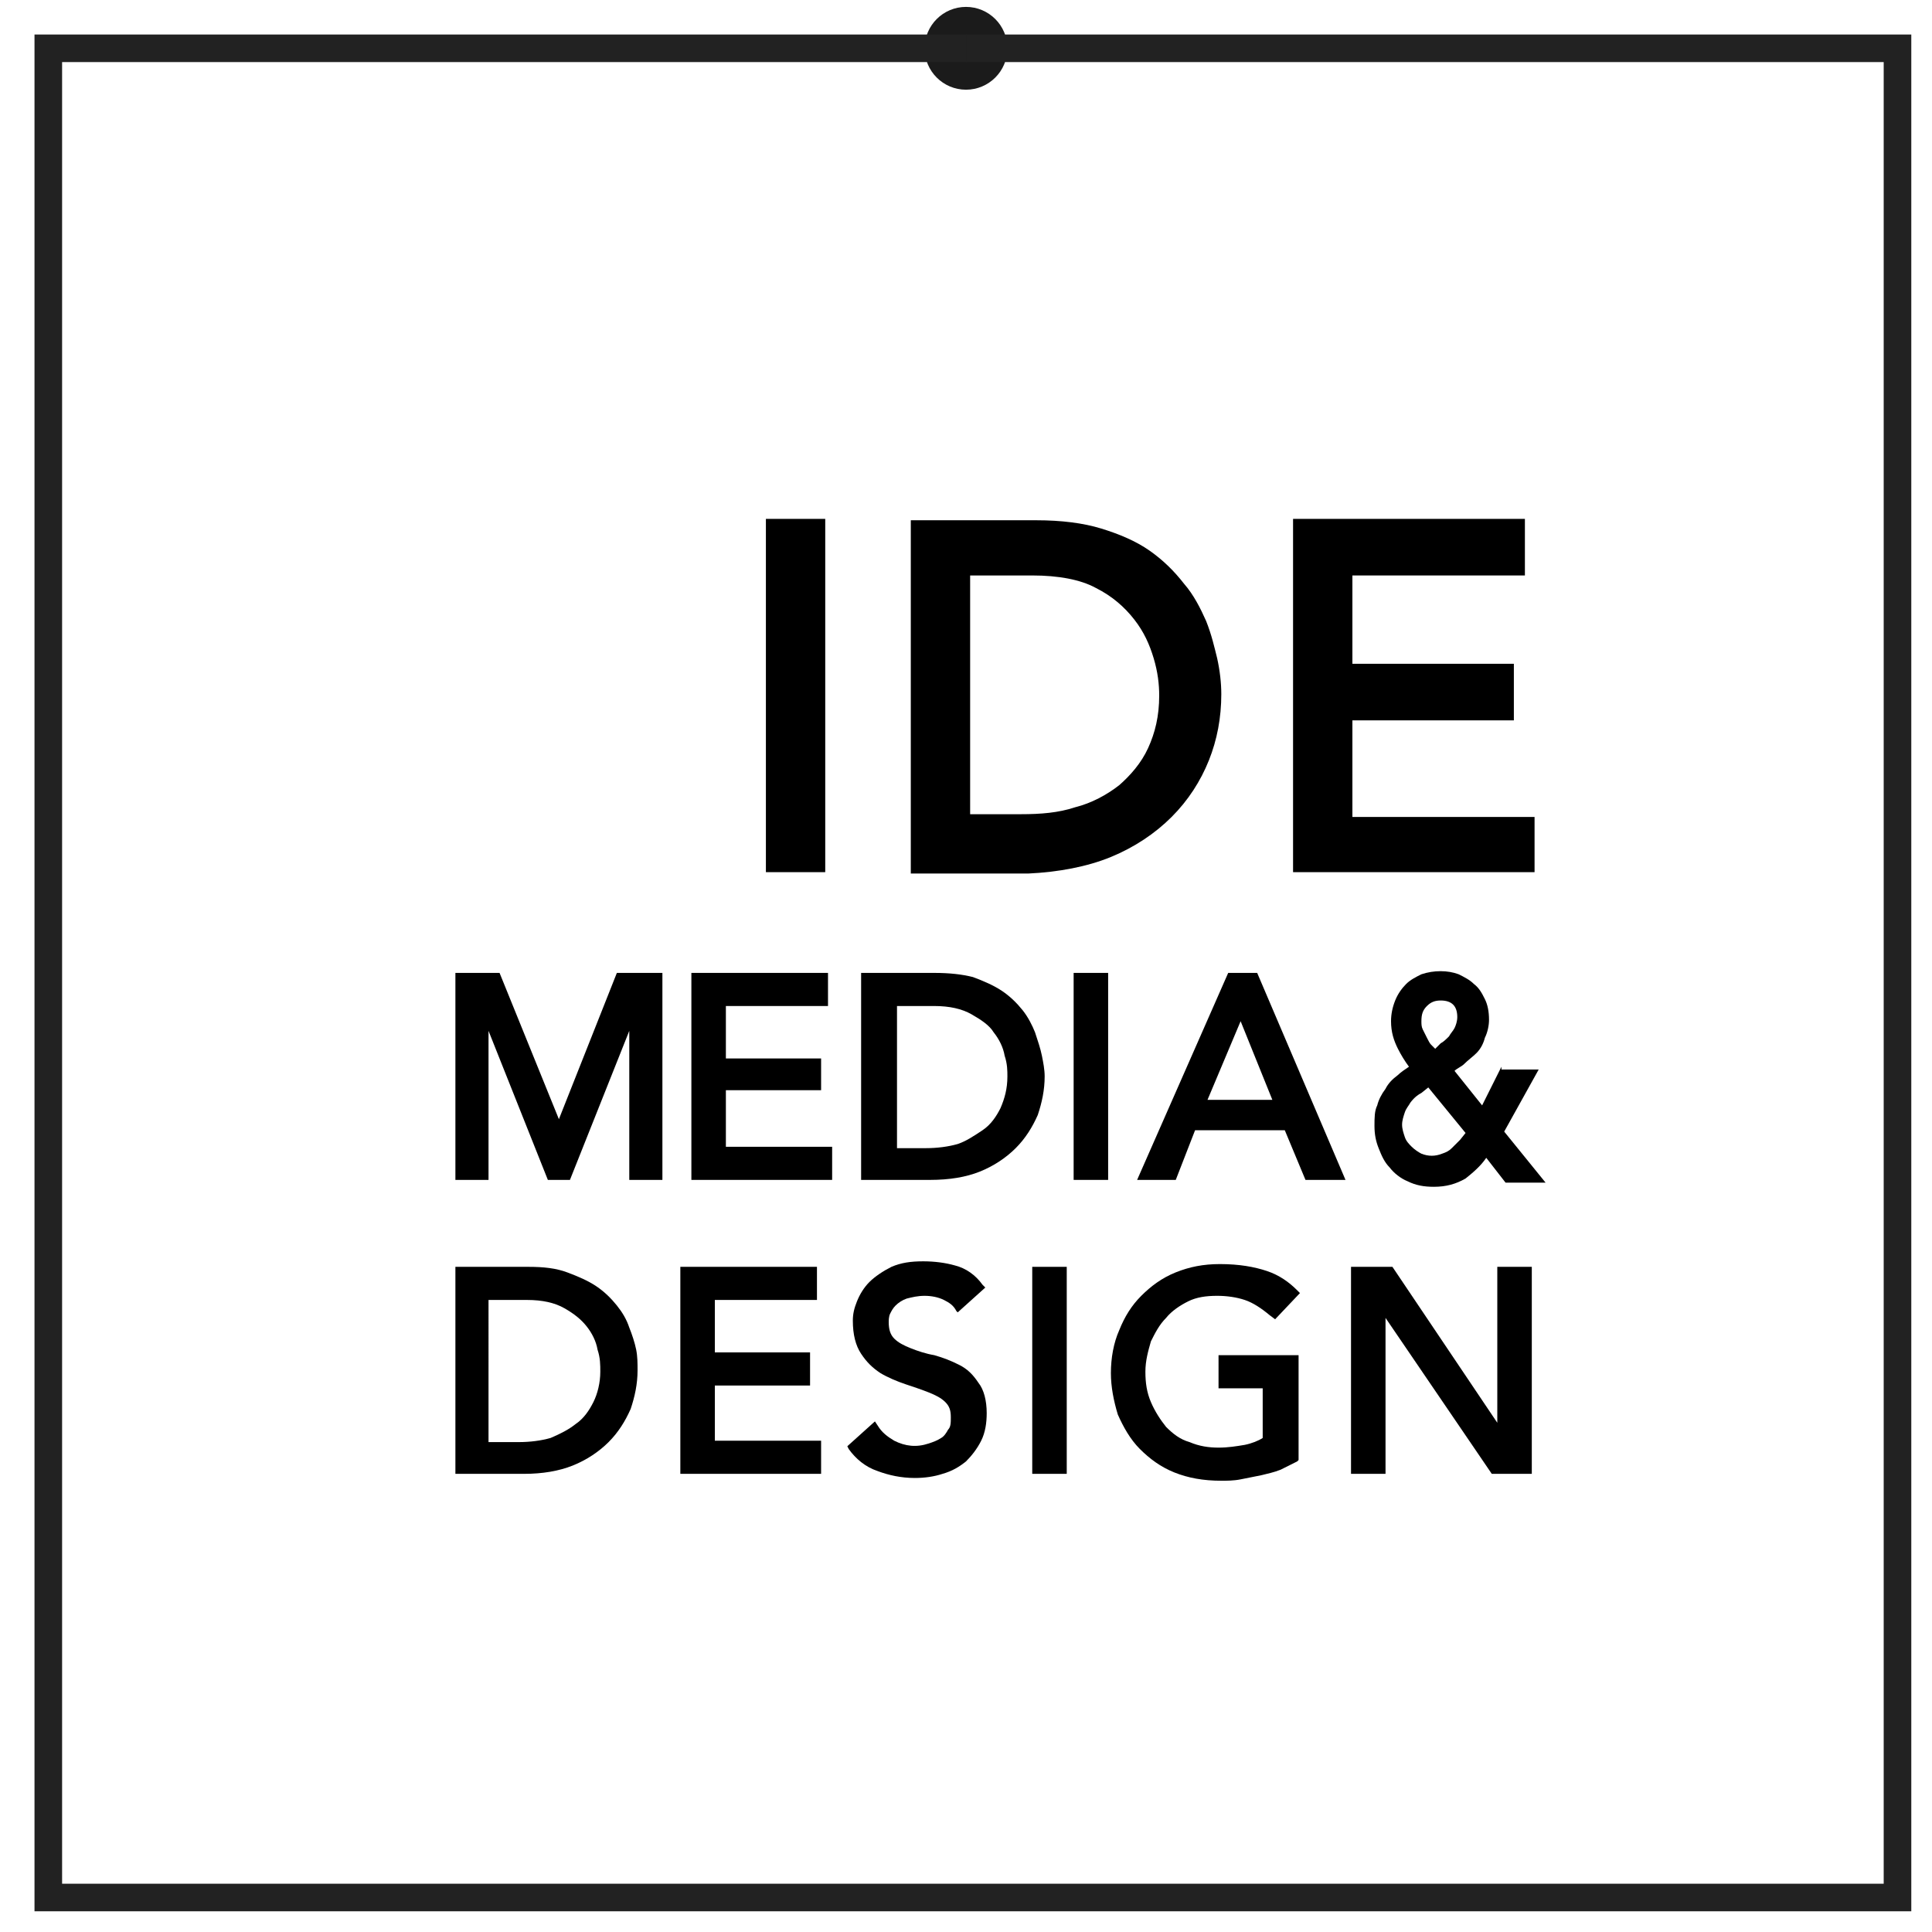 <svg xmlns="http://www.w3.org/2000/svg" width="100%" height="100%" version="1.1" viewBox="0 0 140 140">
    <desc>
        Created with Snap
    </desc>
    <defs/>
    <path fill="none" stroke="#1b1b1b" d="M70,3.5h67.5v134H3.5V3.5H70" style=""/>
    <circle id="circlePath" cx="70" cy="3.5" r="3" fill="#1b1b1b" style="" transform="matrix(1,0,0,1,0,0)"/>
    <g id="loopBase">
        <path id="loopBasePath" fill="none" d="M70,3.5h67.5v134H3.5V3.5H70" style=""/>
    </g>
    <g id="rideLogo">
        <g id="rideLogo1">
            <path d="M279,347.4h-19.3v-76c0-6.2,0.4-13.8,1.1-22.8h-0.3c-1.2,5.1-2.3,8.8-3.2,11.1l-35,87.8h-13.4l-35.1-87.1 c-1-2.6-2-6.5-3.1-11.7h-0.3c0.4,4.7,0.7,12.4,0.7,23v75.8h-18V230h27.4l30.9,78.2c2.3,6,3.9,10.5,4.6,13.4h0.4 c2-6.2,3.7-10.8,4.9-13.8l31.4-77.9H279V347.4z"/>
            <path d="M59.8,63.2h-4.3V37.6h4.3V63.2z"/>
            <path d="M70.3,59.1V41.7h4.5  c1.9,0,3.5,0.3,4.6,0.9c1.2,0.6,2.1,1.4,2.8,2.3c0.7,0.9,1.1,1.8,1.4,2.8c0.3,1,0.4,1.9,0.4,2.7c0,1.5-0.3,2.7-0.8,3.8  c-0.5,1.1-1.3,2-2.1,2.7c-0.9,0.7-2,1.3-3.2,1.6c-1.2,0.4-2.5,0.5-3.9,0.5H70.3z M80.5,62.1c1.7-0.7,3.2-1.7,4.4-2.9  c1.2-1.2,2.1-2.6,2.7-4.1c0.6-1.5,0.9-3.1,0.9-4.8c0-0.8-0.1-1.7-0.3-2.6C88,46.9,87.8,46,87.4,45c-0.4-0.9-0.9-1.9-1.6-2.7  c-0.7-0.9-1.5-1.7-2.5-2.4c-1-0.7-2.2-1.2-3.5-1.6c-1.3-0.4-2.9-0.6-4.7-0.6H66v25.6h8.5C76.7,63.2,78.8,62.8,80.5,62.1z"/>
            <path d="M111.2,63.2H93.7V37.6h16.8v4.1H98v6.4h11.7v4.1H98v7h13.2V63.2z"/>
        </g>
        <g id="rideLogo2">
            <path d="M44.7,70.5H48v15h-2.4V74.7l-4.3,10.8h-1.6l-4.3-10.8v10.8H33v-15  h3.2l4.3,10.6L44.7,70.5z"/>
            <path d="M52.6,72.9v3.8h6.9V79h-6.9v4.1h7.7v2.4H50.1v-15H60v2.4H52.6z"/>
            <path d="M65,72.9h2.7  c1.1,0,2,0.2,2.7,0.6c0.7,0.4,1.3,0.8,1.6,1.3c0.4,0.5,0.7,1.1,0.8,1.7C73,77.1,73,77.6,73,78c0,0.9-0.2,1.6-0.5,2.3  c-0.3,0.6-0.7,1.2-1.3,1.6s-1.2,0.8-1.8,1c-0.7,0.2-1.5,0.3-2.3,0.3H65V72.9z M71,84.9c1-0.4,1.9-1,2.6-1.7c0.7-0.7,1.2-1.5,1.6-2.4  c0.3-0.9,0.5-1.8,0.5-2.8c0-0.5-0.1-1-0.2-1.5c-0.1-0.5-0.3-1.1-0.5-1.7c-0.2-0.5-0.5-1.1-0.9-1.6c-0.4-0.5-0.9-1-1.5-1.4  c-0.6-0.4-1.3-0.7-2.1-1c-0.8-0.2-1.7-0.3-2.8-0.3h-5.3v15h5C68.8,85.5,70,85.3,71,84.9z"/>
            <path d="M77.8,70.5h2.5v15h-2.5V70.5z"/>
            <path d="M87.5,79.7l2.4-5.7  l2.3,5.7H87.5z M85.2,85.5l1.4-3.6h6.5l1.5,3.6h2.9l-6.4-15h-2.1l-6.6,15H85.2z"/>
            <path d="M103.4,75.2  c-0.1-0.2-0.2-0.4-0.3-0.6c-0.1-0.2-0.1-0.4-0.1-0.6c0-0.5,0.1-0.8,0.4-1.1c0.3-0.3,0.6-0.4,1-0.4c0.4,0,0.7,0.1,0.9,0.3  c0.2,0.2,0.3,0.5,0.3,0.9c0,0.3-0.1,0.6-0.2,0.8c-0.1,0.2-0.3,0.4-0.4,0.6c-0.2,0.2-0.4,0.4-0.6,0.5L104,76  c-0.1-0.1-0.2-0.2-0.3-0.3C103.6,75.6,103.5,75.4,103.4,75.2z M103,79.2l0.5-0.4l2.7,3.3l-0.4,0.5c-0.2,0.2-0.4,0.4-0.6,0.6  c-0.2,0.2-0.4,0.3-0.7,0.4c-0.5,0.2-1,0.2-1.5,0c-0.2-0.1-0.5-0.3-0.7-0.5c-0.2-0.2-0.4-0.4-0.5-0.7c-0.1-0.3-0.2-0.6-0.2-0.9  c0-0.3,0.1-0.6,0.2-0.9c0.1-0.3,0.3-0.5,0.4-0.7C102.5,79.5,102.8,79.3,103,79.2z M108.8,77.3l-1.4,2.8l-2-2.5  c0.2-0.2,0.5-0.3,0.7-0.5c0.3-0.3,0.6-0.5,0.9-0.8c0.3-0.3,0.5-0.7,0.6-1.1c0.2-0.4,0.3-0.9,0.3-1.3c0-0.6-0.1-1.1-0.3-1.5  c-0.2-0.4-0.4-0.8-0.8-1.1c-0.3-0.3-0.7-0.5-1.1-0.7c-0.8-0.3-1.8-0.3-2.7,0c-0.4,0.2-0.8,0.4-1.1,0.7s-0.6,0.7-0.8,1.2  c-0.2,0.5-0.3,1-0.3,1.5c0,0.8,0.2,1.4,0.5,2c0.2,0.4,0.5,0.9,0.8,1.3c-0.3,0.2-0.6,0.4-0.8,0.6c-0.4,0.3-0.7,0.6-0.9,1  c-0.3,0.4-0.5,0.8-0.6,1.2c-0.2,0.4-0.2,0.9-0.2,1.5c0,0.6,0.1,1.1,0.3,1.6c0.2,0.5,0.4,1,0.8,1.4c0.3,0.4,0.8,0.8,1.3,1  c0.6,0.3,1.2,0.4,1.9,0.4c0.9,0,1.6-0.2,2.3-0.6c0.5-0.4,1.1-0.9,1.5-1.5l1.4,1.8h2.9l-3-3.7l2.5-4.5H108.8z"/>
        </g>
        <g id="rideLogo3">
            <path d="M35.5,94.2h2.7  c1.1,0,2,0.2,2.7,0.6c0.7,0.4,1.2,0.8,1.6,1.3c0.4,0.5,0.7,1.1,0.8,1.7c0.2,0.6,0.2,1.1,0.2,1.6c0,0.8-0.2,1.6-0.5,2.2  c-0.3,0.6-0.7,1.2-1.3,1.6c-0.5,0.4-1.1,0.7-1.8,1c-0.7,0.2-1.5,0.3-2.3,0.3h-2.2V94.2z M45.6,96.2c-0.2-0.6-0.5-1.1-0.9-1.6  c-0.4-0.5-0.9-1-1.5-1.4c-0.6-0.4-1.3-0.7-2.1-1c-0.8-0.3-1.7-0.4-2.8-0.4H33v15h5c1.3,0,2.5-0.2,3.5-0.6c1-0.4,1.9-1,2.6-1.7  c0.7-0.7,1.2-1.5,1.6-2.4c0.3-0.9,0.5-1.8,0.5-2.8c0-0.5,0-1-0.1-1.5C46,97.3,45.8,96.7,45.6,96.2z"/>
            <path d="M51.8,104.4h7.7v2.4H49.3v-15h9.9v2.4h-7.4V98h6.9v2.4h-6.9V104.4z"/>
            <path d="M68.7,103.6c0.2-0.2,0.2-0.5,0.2-0.9c0-0.5-0.1-0.8-0.4-1.1  c-0.3-0.3-0.7-0.5-1.2-0.7c-0.5-0.2-1.1-0.4-1.7-0.6c-0.6-0.2-1.3-0.5-1.8-0.8c-0.6-0.4-1-0.8-1.4-1.4c-0.4-0.6-0.6-1.4-0.6-2.4  c0-0.5,0.1-0.9,0.3-1.4c0.2-0.5,0.5-1,0.9-1.4c0.4-0.4,1-0.8,1.6-1.1c0.7-0.3,1.4-0.4,2.3-0.4c0.8,0,1.6,0.1,2.3,0.3  c0.8,0.2,1.5,0.7,2,1.4l0.2,0.2l-2,1.8L69.3,95c-0.2-0.4-0.5-0.6-0.9-0.8c-0.4-0.2-0.9-0.3-1.4-0.3c-0.5,0-0.9,0.1-1.3,0.2  c-0.3,0.1-0.6,0.3-0.8,0.5c-0.2,0.2-0.3,0.4-0.4,0.6c-0.1,0.2-0.1,0.5-0.1,0.6c0,0.5,0.1,0.9,0.4,1.2c0.3,0.3,0.7,0.5,1.2,0.7  c0.5,0.2,1.1,0.4,1.7,0.5c0.7,0.2,1.2,0.4,1.8,0.7c0.6,0.3,1,0.7,1.4,1.3c0.4,0.5,0.6,1.3,0.6,2.2c0,0.7-0.1,1.4-0.4,2  c-0.3,0.6-0.7,1.1-1.1,1.5c-0.5,0.4-1,0.7-1.7,0.9c-0.6,0.2-1.3,0.3-2,0.3c-1,0-1.9-0.2-2.7-0.5c-0.9-0.3-1.6-0.9-2.1-1.6l-0.1-0.2  l2-1.8l0.2,0.3c0.3,0.5,0.7,0.8,1.2,1.1c0.8,0.4,1.6,0.5,2.5,0.2c0.3-0.1,0.6-0.2,0.9-0.4C68.4,104.1,68.6,103.8,68.7,103.6z"/>
            <path d="M74.8,91.8h2.5v15h-2.5V91.8z"/>
            <path d="M88.4,98.2h5.7v7.6l-0.1,0.1c-0.4,0.2-0.8,0.4-1.2,0.6  c-0.5,0.2-1,0.3-1.4,0.4c-0.5,0.1-1,0.2-1.5,0.3c-0.5,0.1-1,0.1-1.4,0.1c-1.3,0-2.4-0.2-3.4-0.6c-1-0.4-1.8-1-2.5-1.7  c-0.7-0.7-1.2-1.6-1.6-2.5c-0.3-1-0.5-2-0.5-3c0-1.1,0.2-2.2,0.6-3.1c0.4-1,0.9-1.8,1.6-2.5c0.7-0.7,1.5-1.3,2.5-1.7  c1-0.4,2-0.6,3.2-0.6c1.4,0,2.5,0.2,3.4,0.5c0.9,0.3,1.6,0.8,2.2,1.4l0.2,0.2l-1.8,1.9L92,95.3c-0.6-0.5-1.2-0.9-1.8-1.1  c-0.6-0.2-1.3-0.3-2-0.3c-0.8,0-1.5,0.1-2.1,0.4c-0.6,0.3-1.2,0.7-1.6,1.2c-0.5,0.5-0.8,1.1-1.1,1.7c-0.2,0.7-0.4,1.4-0.4,2.2  c0,0.8,0.1,1.5,0.4,2.2c0.3,0.7,0.7,1.3,1.1,1.8c0.5,0.5,1,0.9,1.7,1.1c0.7,0.3,1.4,0.4,2.1,0.4c0.7,0,1.3-0.1,1.9-0.2  c0.5-0.1,1-0.3,1.3-0.5v-3.6h-3.2V98.2z"/>
            <path d="M108.5,91.8h2.5v15h-2.9l-7.7-11.3v11.3h-2.5v-15h3l7.6,11.3V91.8z"/>
        </g>
    </g>
    <path id="drawingPath" fill="none" stroke="#222222" d="M70.003,3.5C70.526,3.5,137.5,3.5,137.5,3.5C137.5,3.5,137.5,137.5,137.5,137.5C137.5,137.5,3.5,137.5,3.5,137.5C3.5,137.5,3.5,3.5,3.5,3.5C3.5,3.5,70,3.5,70,3.5" style="stroke-width: 2;"/>
</svg>
